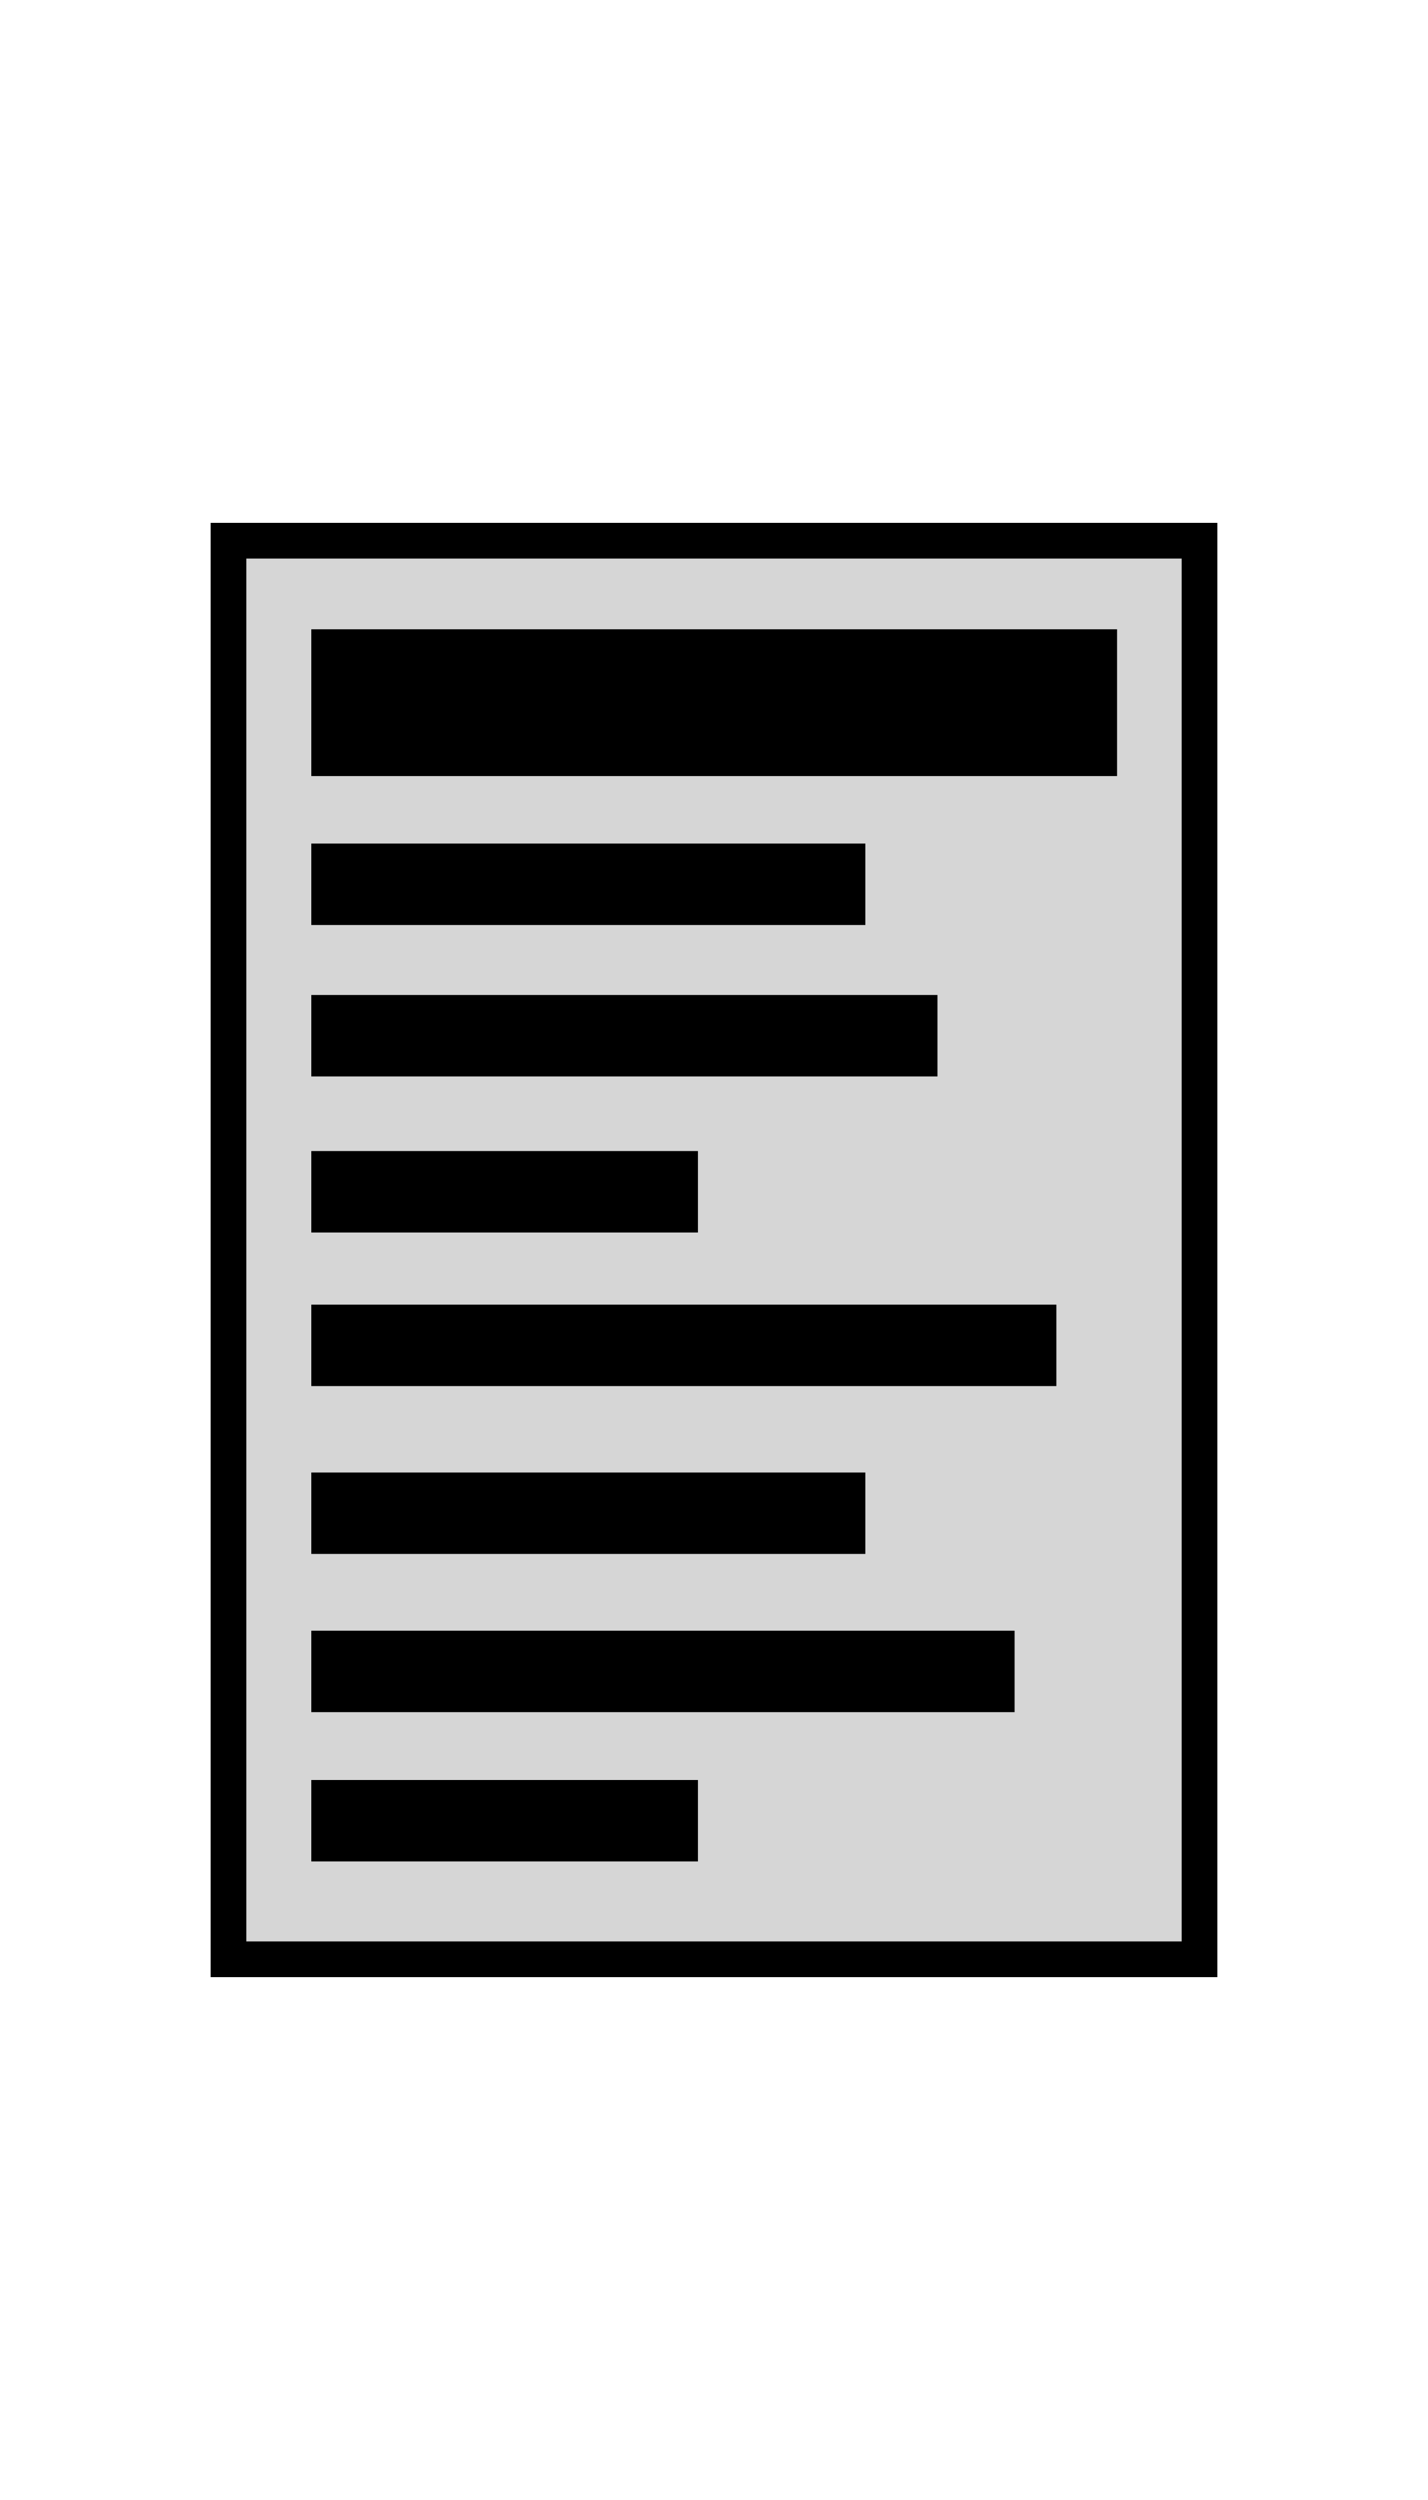 <?xml version="1.0" encoding="UTF-8"?>
<svg id="a" data-name="Слой 1" xmlns="http://www.w3.org/2000/svg" viewBox="0 0 40 70">
  <defs>
    <style>
      .b {
        stroke-width: 0px;
      }

      .c {
        fill: #d6d6d6;
        stroke: #000;
        stroke-miterlimit: 10;
      }
    </style>
  </defs>
  <rect class="c" x="6.4" y="15.14" width="27.2" height="39.72"/>
  <rect class="b" x="8.72" y="23.62" width="15.52" height="2.28"/>
  <rect class="b" x="8.72" y="27.86" width="17.54" height="2.28"/>
  <rect class="b" x="8.72" y="32.23" width="10.83" height="2.28"/>
  <rect class="b" x="8.72" y="41.23" width="15.52" height="2.28"/>
  <rect class="b" x="8.72" y="49.84" width="10.83" height="2.28"/>
  <rect class="b" x="8.72" y="36.53" width="20.87" height="2.28"/>
  <rect class="b" x="8.72" y="45.66" width="19.7" height="2.28"/>
  <rect class="b" x="8.72" y="17.62" width="22.57" height="4.11"/>
</svg>